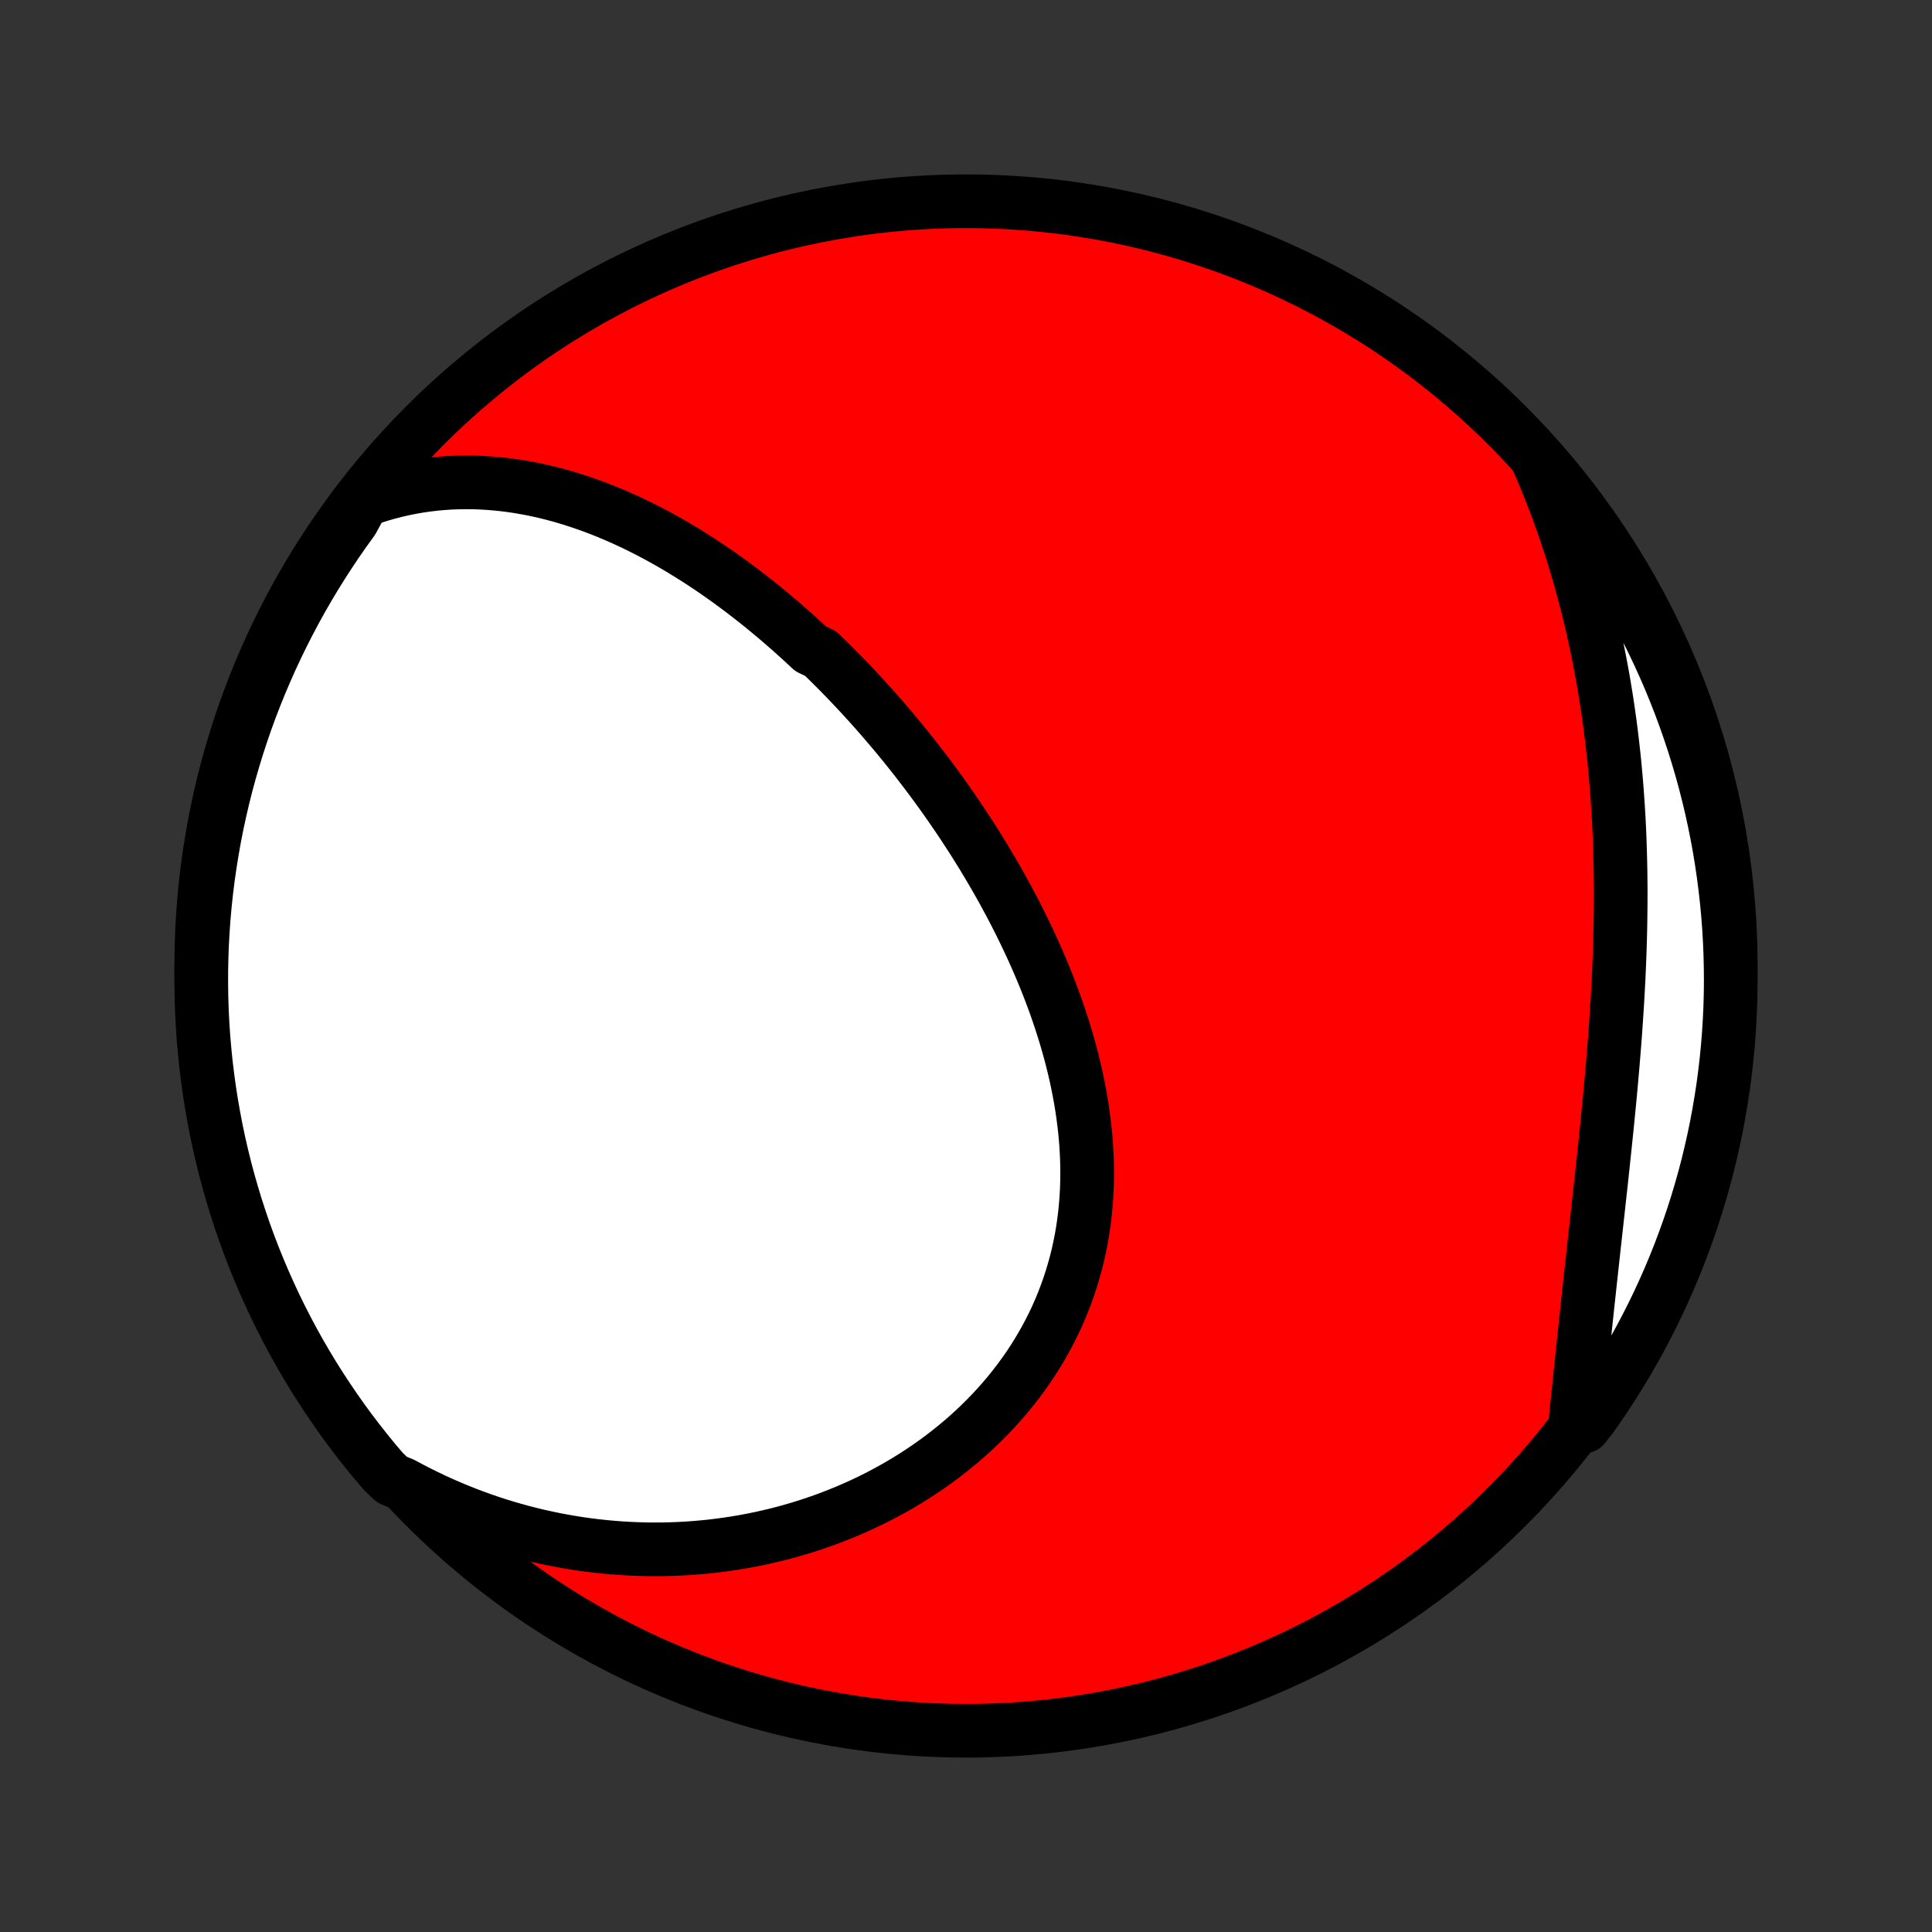 <?xml version="1.0" encoding="utf-8" standalone="no"?>
<!DOCTYPE svg PUBLIC "-//W3C//DTD SVG 1.1//EN"
  "http://www.w3.org/Graphics/SVG/1.1/DTD/svg11.dtd">
<!-- Created with matplotlib (http://matplotlib.org/) -->
<svg height="72pt" version="1.1" viewBox="0 0 72 72" width="72pt" xmlns="http://www.w3.org/2000/svg" xmlns:xlink="http://www.w3.org/1999/xlink">
 <rect x="0" y="0" width="72" height="72" fill="#333333" stroke="none"/>
 <defs>
  <style type="text/css">
*{stroke-linecap:butt;stroke-linejoin:round;}
  </style>
 </defs>
 <g id="figure_1">
  <g id="patch_1">
   <path d="
M0 72
L72 72
L72 0
L0 0
z
" style="fill:none;"/>
  </g>
  <g id="axes_1">
   <g id="PatchCollection_1">
    <defs>
     <path d="
M36 -7.5
C43.558 -7.5 50.808 -10.503 56.153 -15.848
C61.497 -21.192 64.5 -28.442 64.5 -36
C64.5 -43.558 61.497 -50.808 56.153 -56.153
C50.808 -61.497 43.558 -64.5 36 -64.5
C28.442 -64.5 21.192 -61.497 15.848 -56.153
C10.503 -50.808 7.5 -43.558 7.5 -36
C7.5 -28.442 10.503 -21.192 15.848 -15.848
C21.192 -10.503 28.442 -7.5 36 -7.5
z
" id="C0_0_a811fe30f3"/>
     <path d="
M13.531 -53.339
L13.833 -53.446
L14.134 -53.543
L14.434 -53.63
L14.733 -53.708
L15.031 -53.776
L15.328 -53.836
L15.622 -53.887
L15.915 -53.929
L16.207 -53.964
L16.497 -53.99
L16.784 -54.009
L17.07 -54.02
L17.354 -54.024
L17.636 -54.022
L17.916 -54.012
L18.193 -53.996
L18.469 -53.974
L18.742 -53.946
L19.014 -53.913
L19.283 -53.873
L19.55 -53.828
L19.815 -53.779
L20.078 -53.724
L20.339 -53.664
L20.597 -53.6
L20.854 -53.531
L21.108 -53.458
L21.36 -53.38
L21.61 -53.299
L21.858 -53.214
L22.105 -53.125
L22.349 -53.033
L22.591 -52.937
L22.831 -52.837
L23.069 -52.734
L23.305 -52.629
L23.54 -52.52
L23.772 -52.408
L24.003 -52.293
L24.232 -52.176
L24.459 -52.056
L24.684 -51.933
L24.908 -51.808
L25.13 -51.68
L25.35 -51.55
L25.568 -51.417
L25.785 -51.282
L26.001 -51.145
L26.215 -51.006
L26.427 -50.865
L26.638 -50.722
L26.847 -50.576
L27.055 -50.429
L27.262 -50.28
L27.467 -50.128
L27.671 -49.975
L27.873 -49.82
L28.074 -49.663
L28.274 -49.505
L28.473 -49.344
L28.67 -49.182
L28.866 -49.018
L29.061 -48.853
L29.255 -48.685
L29.448 -48.516
L29.639 -48.345
L29.83 -48.173
L30.019 -47.999
L30.207 -47.823
L30.581 -47.645
L30.766 -47.466
L30.95 -47.285
L31.133 -47.103
L31.315 -46.919
L31.496 -46.733
L31.677 -46.545
L31.856 -46.356
L32.034 -46.165
L32.212 -45.972
L32.388 -45.778
L32.564 -45.582
L32.739 -45.385
L32.912 -45.185
L33.085 -44.984
L33.257 -44.781
L33.428 -44.576
L33.598 -44.37
L33.767 -44.162
L33.935 -43.952
L34.103 -43.74
L34.269 -43.526
L34.434 -43.311
L34.599 -43.093
L34.762 -42.874
L34.924 -42.653
L35.086 -42.43
L35.246 -42.205
L35.405 -41.978
L35.563 -41.749
L35.72 -41.519
L35.876 -41.286
L36.03 -41.051
L36.184 -40.815
L36.336 -40.576
L36.486 -40.335
L36.636 -40.093
L36.783 -39.848
L36.93 -39.601
L37.075 -39.352
L37.218 -39.102
L37.36 -38.849
L37.499 -38.594
L37.638 -38.337
L37.774 -38.078
L37.908 -37.817
L38.04 -37.554
L38.17 -37.289
L38.298 -37.022
L38.424 -36.753
L38.547 -36.482
L38.668 -36.209
L38.786 -35.934
L38.901 -35.657
L39.014 -35.379
L39.124 -35.098
L39.23 -34.816
L39.334 -34.532
L39.434 -34.246
L39.53 -33.958
L39.623 -33.669
L39.713 -33.378
L39.798 -33.086
L39.88 -32.792
L39.957 -32.497
L40.03 -32.2
L40.099 -31.902
L40.162 -31.603
L40.221 -31.303
L40.276 -31.002
L40.325 -30.7
L40.368 -30.397
L40.407 -30.093
L40.44 -29.789
L40.467 -29.485
L40.488 -29.179
L40.503 -28.874
L40.512 -28.569
L40.515 -28.263
L40.511 -27.957
L40.501 -27.652
L40.484 -27.348
L40.46 -27.043
L40.43 -26.74
L40.392 -26.437
L40.348 -26.135
L40.296 -25.834
L40.237 -25.535
L40.171 -25.237
L40.098 -24.941
L40.017 -24.646
L39.929 -24.354
L39.834 -24.063
L39.732 -23.775
L39.622 -23.489
L39.506 -23.205
L39.382 -22.925
L39.251 -22.647
L39.113 -22.372
L38.968 -22.1
L38.816 -21.832
L38.658 -21.567
L38.493 -21.305
L38.322 -21.047
L38.144 -20.794
L37.96 -20.543
L37.77 -20.297
L37.575 -20.055
L37.374 -19.818
L37.167 -19.585
L36.955 -19.356
L36.737 -19.131
L36.515 -18.912
L36.288 -18.697
L36.056 -18.486
L35.819 -18.281
L35.579 -18.081
L35.334 -17.885
L35.085 -17.694
L34.833 -17.509
L34.576 -17.328
L34.317 -17.153
L34.054 -16.982
L33.788 -16.817
L33.519 -16.657
L33.247 -16.502
L32.972 -16.353
L32.695 -16.208
L32.416 -16.069
L32.134 -15.935
L31.85 -15.807
L31.564 -15.683
L31.276 -15.565
L30.987 -15.452
L30.696 -15.344
L30.403 -15.242
L30.109 -15.144
L29.814 -15.052
L29.517 -14.965
L29.219 -14.883
L28.92 -14.806
L28.62 -14.735
L28.32 -14.668
L28.018 -14.607
L27.716 -14.55
L27.413 -14.499
L27.11 -14.453
L26.806 -14.412
L26.501 -14.375
L26.196 -14.344
L25.891 -14.318
L25.586 -14.296
L25.28 -14.28
L24.974 -14.269
L24.668 -14.262
L24.361 -14.261
L24.055 -14.264
L23.749 -14.273
L23.443 -14.286
L23.136 -14.304
L22.83 -14.327
L22.524 -14.355
L22.218 -14.388
L21.913 -14.425
L21.607 -14.468
L21.302 -14.516
L20.997 -14.569
L20.692 -14.626
L20.388 -14.689
L20.084 -14.756
L19.781 -14.829
L19.477 -14.906
L19.175 -14.989
L18.873 -15.076
L18.571 -15.169
L18.27 -15.267
L17.969 -15.37
L17.67 -15.479
L17.37 -15.592
L17.072 -15.711
L16.774 -15.835
L16.477 -15.964
L16.181 -16.099
L15.885 -16.24
L15.591 -16.386
L15.297 -16.537
L15.005 -16.694
L14.608 -16.857
L14.283 -17.168
L13.964 -17.544
L13.652 -17.926
L13.347 -18.313
L13.048 -18.706
L12.757 -19.104
L12.473 -19.507
L12.196 -19.915
L11.926 -20.328
L11.663 -20.746
L11.408 -21.169
L11.16 -21.596
L10.92 -22.027
L10.688 -22.463
L10.463 -22.902
L10.246 -23.346
L10.037 -23.794
L9.836 -24.245
L9.643 -24.7
L9.457 -25.158
L9.28 -25.62
L9.111 -26.085
L8.951 -26.553
L8.798 -27.023
L8.654 -27.497
L8.518 -27.973
L8.39 -28.451
L8.271 -28.932
L8.16 -29.415
L8.058 -29.9
L7.965 -30.387
L7.879 -30.875
L7.803 -31.365
L7.735 -31.857
L7.675 -32.35
L7.625 -32.843
L7.582 -33.338
L7.549 -33.834
L7.524 -34.33
L7.508 -34.827
L7.501 -35.324
L7.502 -35.822
L7.512 -36.319
L7.53 -36.816
L7.558 -37.313
L7.593 -37.81
L7.638 -38.306
L7.691 -38.801
L7.753 -39.296
L7.824 -39.789
L7.903 -40.282
L7.99 -40.773
L8.086 -41.263
L8.191 -41.751
L8.304 -42.237
L8.425 -42.721
L8.555 -43.204
L8.694 -43.684
L8.84 -44.162
L8.995 -44.637
L9.158 -45.11
L9.329 -45.58
L9.509 -46.047
L9.696 -46.511
L9.892 -46.971
L10.095 -47.429
L10.307 -47.883
L10.526 -48.333
L10.753 -48.779
L10.987 -49.222
L11.229 -49.661
L11.479 -50.095
L11.736 -50.525
L12.001 -50.951
L12.273 -51.372
L12.552 -51.789
L12.838 -52.2
L13.132 -52.607
z
" id="C0_1_9d0852ecaa"/>
     <path d="
M57.262 -54.954
L57.397 -54.645
L57.529 -54.334
L57.657 -54.022
L57.783 -53.709
L57.905 -53.394
L58.025 -53.078
L58.141 -52.76
L58.254 -52.441
L58.364 -52.121
L58.471 -51.799
L58.575 -51.475
L58.676 -51.15
L58.775 -50.823
L58.87 -50.495
L58.962 -50.166
L59.051 -49.834
L59.138 -49.502
L59.221 -49.167
L59.301 -48.831
L59.379 -48.494
L59.454 -48.155
L59.526 -47.814
L59.594 -47.472
L59.66 -47.128
L59.724 -46.782
L59.784 -46.435
L59.841 -46.086
L59.896 -45.736
L59.947 -45.384
L59.996 -45.031
L60.042 -44.676
L60.085 -44.319
L60.125 -43.961
L60.163 -43.601
L60.197 -43.24
L60.229 -42.877
L60.258 -42.513
L60.284 -42.147
L60.308 -41.78
L60.329 -41.412
L60.347 -41.042
L60.362 -40.671
L60.374 -40.298
L60.384 -39.925
L60.392 -39.55
L60.396 -39.173
L60.399 -38.796
L60.398 -38.418
L60.395 -38.038
L60.39 -37.658
L60.383 -37.277
L60.373 -36.895
L60.361 -36.512
L60.346 -36.129
L60.33 -35.745
L60.311 -35.36
L60.29 -34.975
L60.268 -34.59
L60.243 -34.204
L60.217 -33.818
L60.19 -33.431
L60.16 -33.045
L60.129 -32.659
L60.097 -32.273
L60.063 -31.887
L60.029 -31.501
L59.993 -31.116
L59.956 -30.731
L59.918 -30.347
L59.88 -29.964
L59.84 -29.581
L59.801 -29.199
L59.76 -28.818
L59.72 -28.438
L59.679 -28.059
L59.638 -27.682
L59.596 -27.305
L59.555 -26.93
L59.514 -26.557
L59.473 -26.185
L59.432 -25.814
L59.391 -25.446
L59.351 -25.079
L59.311 -24.714
L59.271 -24.35
L59.232 -23.989
L59.193 -23.63
L59.154 -23.273
L59.117 -22.918
L59.079 -22.565
L59.042 -22.214
L59.005 -21.866
L58.969 -21.52
L58.933 -21.176
L58.898 -20.835
L58.863 -20.496
L58.828 -20.16
L58.793 -19.826
L58.759 -19.495
L58.725 -19.166
L59.028 -18.84
L59.318 -19.208
L59.6 -19.613
L59.875 -20.022
L60.143 -20.437
L60.404 -20.856
L60.657 -21.279
L60.903 -21.707
L61.141 -22.14
L61.371 -22.577
L61.594 -23.017
L61.809 -23.462
L62.016 -23.911
L62.215 -24.363
L62.406 -24.819
L62.589 -25.278
L62.764 -25.741
L62.931 -26.206
L63.09 -26.675
L63.24 -27.146
L63.382 -27.62
L63.516 -28.097
L63.642 -28.576
L63.758 -29.058
L63.867 -29.541
L63.967 -30.026
L64.058 -30.514
L64.141 -31.003
L64.216 -31.493
L64.281 -31.985
L64.339 -32.478
L64.387 -32.972
L64.427 -33.467
L64.458 -33.963
L64.481 -34.459
L64.495 -34.956
L64.5 -35.453
L64.496 -35.951
L64.484 -36.448
L64.463 -36.946
L64.434 -37.443
L64.396 -37.939
L64.349 -38.435
L64.293 -38.93
L64.229 -39.425
L64.157 -39.918
L64.076 -40.41
L63.986 -40.901
L63.887 -41.39
L63.781 -41.877
L63.665 -42.363
L63.542 -42.847
L63.41 -43.329
L63.269 -43.808
L63.12 -44.286
L62.963 -44.76
L62.798 -45.232
L62.625 -45.701
L62.443 -46.168
L62.254 -46.631
L62.056 -47.091
L61.85 -47.547
L61.637 -48
L61.416 -48.449
L61.187 -48.895
L60.95 -49.337
L60.706 -49.774
L60.455 -50.207
L60.195 -50.636
L59.929 -51.061
L59.655 -51.481
L59.374 -51.896
L59.086 -52.307
L58.791 -52.712
L58.489 -53.112
L58.18 -53.508
L57.864 -53.897
z
" id="C0_2_75c649b6b2"/>
    </defs>
    <g clip-path="url(#p1bffca34e9)">
     <use style="fill:#ff0000;stroke:#000000;stroke-width:2.0;" x="0.0" xlink:href="#C0_0_a811fe30f3" y="72.0"/>
    </g>
    <g clip-path="url(#p1bffca34e9)">
     <use style="fill:#ffffff;stroke:#000000;stroke-width:2.0;" x="0.0" xlink:href="#C0_1_9d0852ecaa" y="72.0"/>
    </g>
    <g clip-path="url(#p1bffca34e9)">
     <use style="fill:#ffffff;stroke:#000000;stroke-width:2.0;" x="0.0" xlink:href="#C0_2_75c649b6b2" y="72.0"/>
    </g>
   </g>
  </g>
 </g>
 <defs>
  <clipPath id="p1bffca34e9">
   <rect height="72.0" width="72.0" x="0.0" y="0.0"/>
  </clipPath>
 </defs>
</svg>
